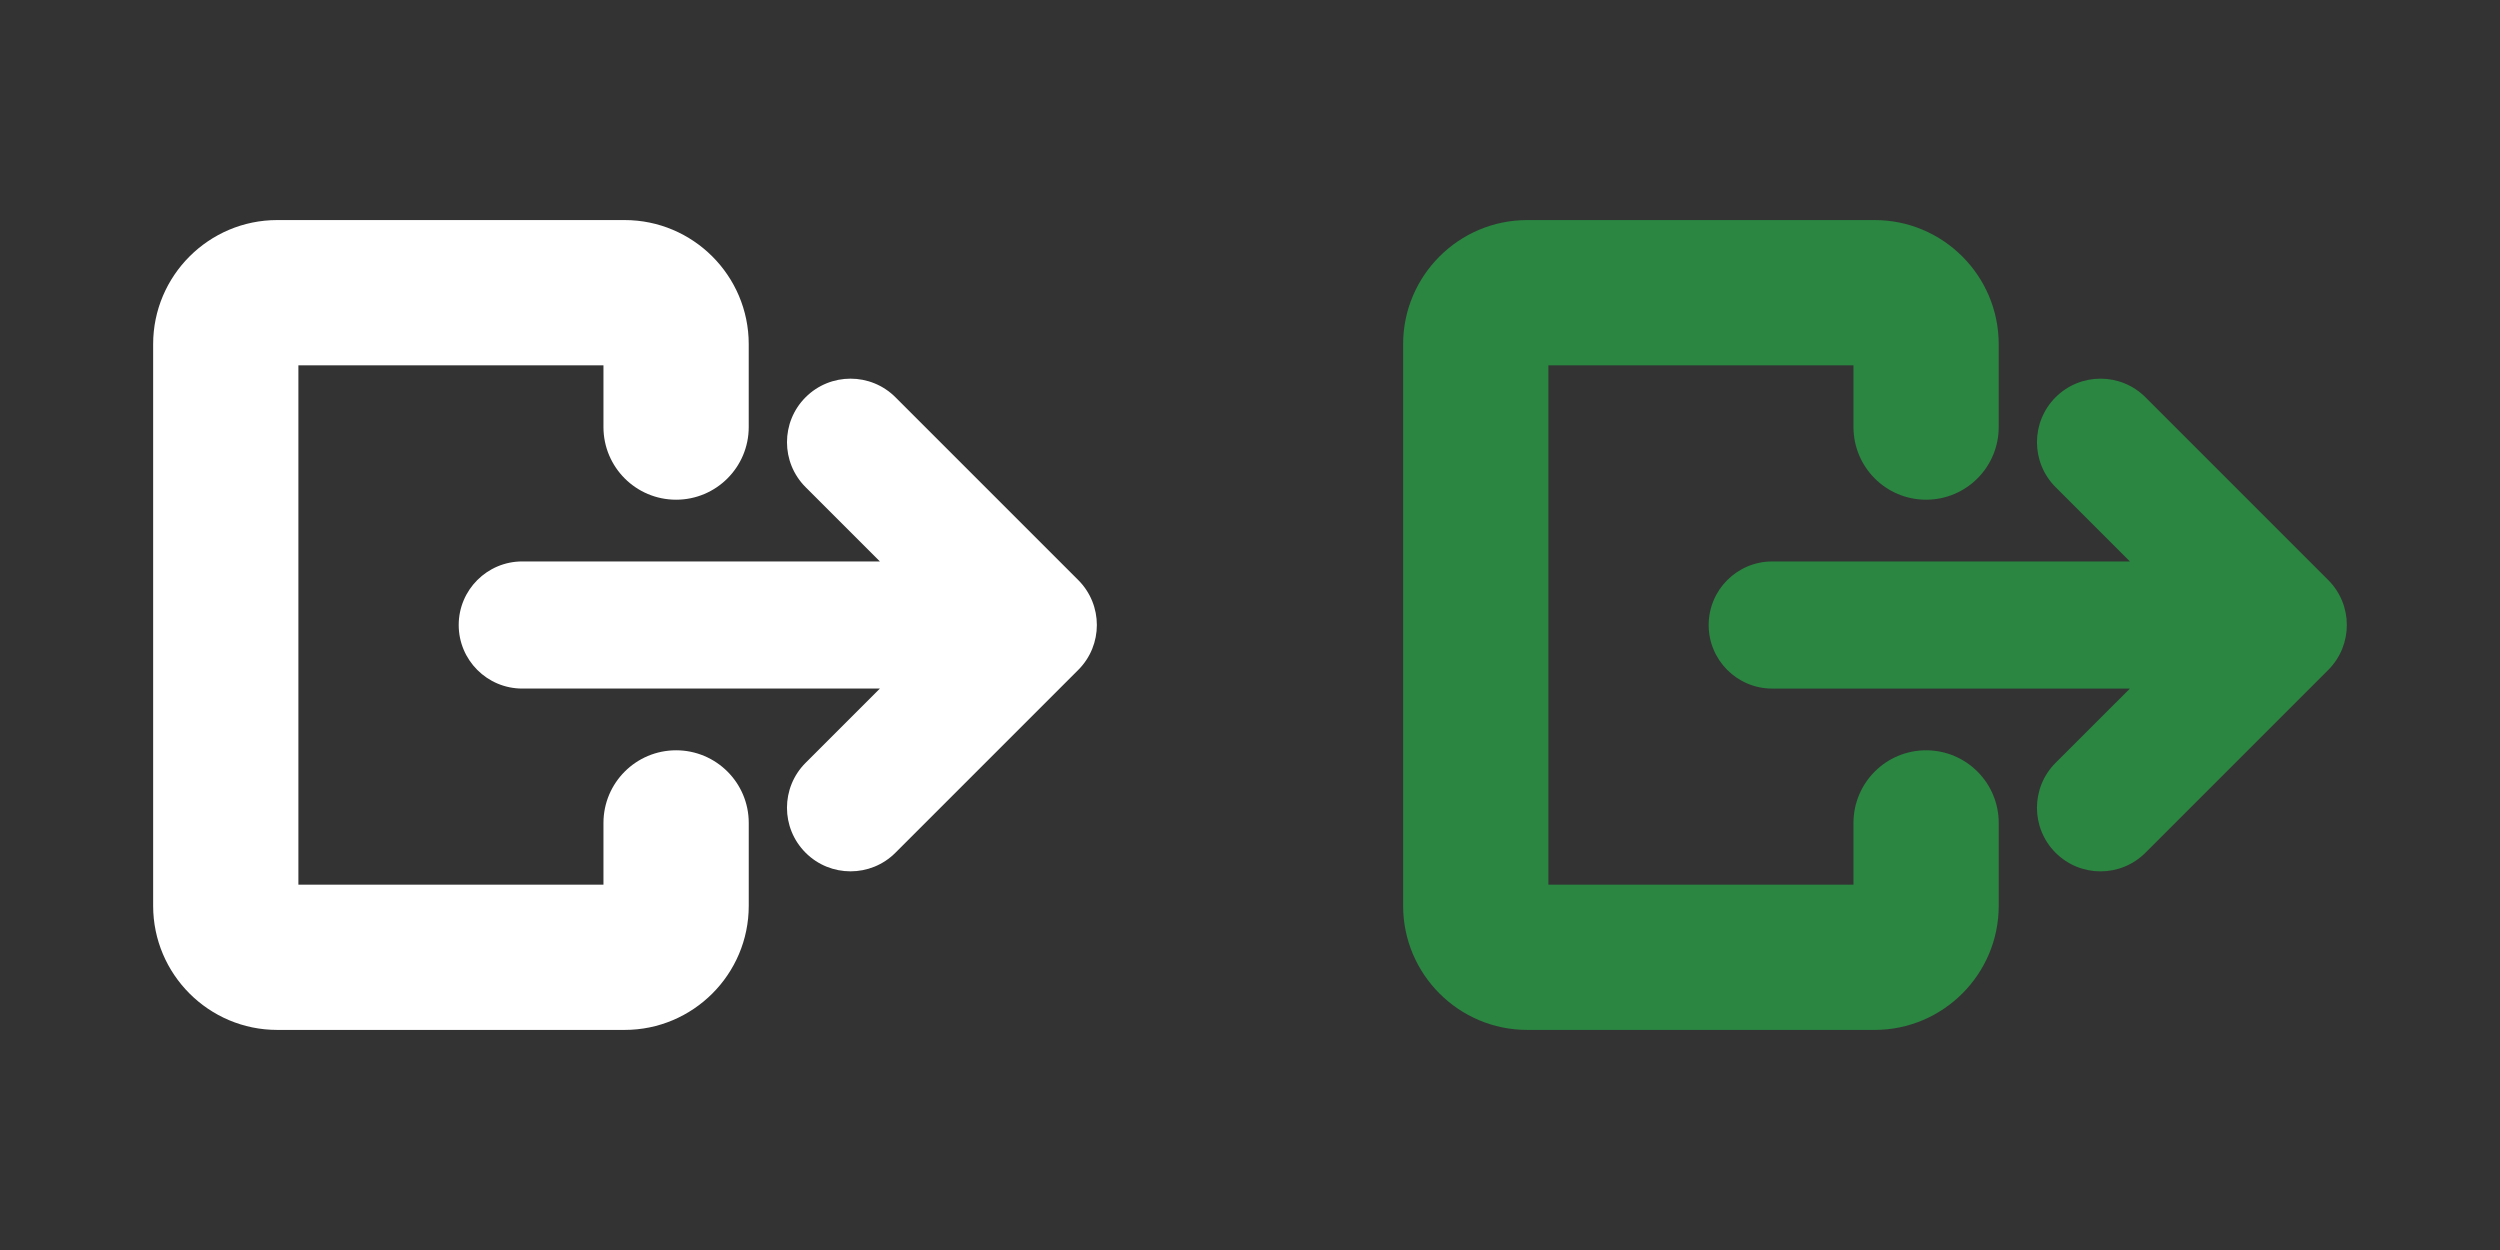 <?xml version="1.0" encoding="utf-8"?>
<!-- Generator: Adobe Illustrator 15.1.0, SVG Export Plug-In . SVG Version: 6.00 Build 0)  -->
<!DOCTYPE svg PUBLIC "-//W3C//DTD SVG 1.1//EN" "http://www.w3.org/Graphics/SVG/1.1/DTD/svg11.dtd">
<svg version="1.1" id="Layer_1" xmlns="http://www.w3.org/2000/svg" xmlns:xlink="http://www.w3.org/1999/xlink" x="0px" y="0px"
	 width="12em" height="6em" viewBox="0 0 120 60" enable-background="new 0 0 120 60" xml:space="preserve">
<rect x="0" y="0" width="120" height="60" fill="#333333" stroke="none"/>
<path fill="#FFFFFF" d="M51.756,27.843l-8.774-8.774c-1.191-1.191-3.123-1.191-4.314,0c-1.19,1.191-1.19,3.123,0,4.314l3.567,3.566
	H25.069c-1.686,0-3.051,1.366-3.051,3.051c0,1.685,1.365,3.051,3.051,3.051h17.166l-3.567,3.566c-1.191,1.19-1.191,3.123,0,4.313
	c0.596,0.597,1.376,0.894,2.157,0.894c0.781,0,1.562-0.297,2.157-0.894l8.774-8.774C52.947,30.966,52.947,29.034,51.756,27.843z"/>
<path fill="#FFFFFF" d="M32.453,36.014c-1.926,0-3.487,1.562-3.487,3.487v2.963H14.323V17.536h14.643v2.963
	c0,1.927,1.562,3.487,3.487,3.487c1.925,0,3.486-1.561,3.486-3.487V16.52c0-3.285-2.673-5.957-5.958-5.957H13.308
	c-3.284,0-5.957,2.672-5.957,5.957v26.959c0,3.285,2.673,5.957,5.957,5.957h16.674c3.285,0,5.958-2.672,5.958-5.957V39.5
	C35.94,37.574,34.378,36.014,32.453,36.014z"/>
<path fill="#2A8641" d="M111.756,27.843l-8.774-8.774c-1.191-1.191-3.123-1.191-4.314,0s-1.191,3.123,0,4.314l3.568,3.567H85.067
	c-1.685,0-3.051,1.366-3.051,3.051c0,1.685,1.366,3.051,3.051,3.051h17.168l-3.568,3.565c-1.191,1.191-1.191,3.123,0,4.314
	c0.596,0.596,1.377,0.895,2.158,0.895s1.561-0.299,2.156-0.895l8.774-8.773C112.946,30.966,112.946,29.034,111.756,27.843z"/>
<path fill="#2A8641" d="M92.452,36.014c-1.926,0-3.485,1.562-3.485,3.487v2.962H74.323V17.536h14.644v2.963
	c0,1.926,1.56,3.487,3.485,3.487s3.486-1.561,3.486-3.487V16.52c0-3.285-2.673-5.957-5.957-5.957H73.307
	c-3.284,0-5.957,2.672-5.957,5.957v26.959c0,3.285,2.673,5.957,5.957,5.957h16.675c3.283,0,5.957-2.672,5.957-5.957V39.5
	C95.938,37.574,94.378,36.014,92.452,36.014z"/>
</svg>
